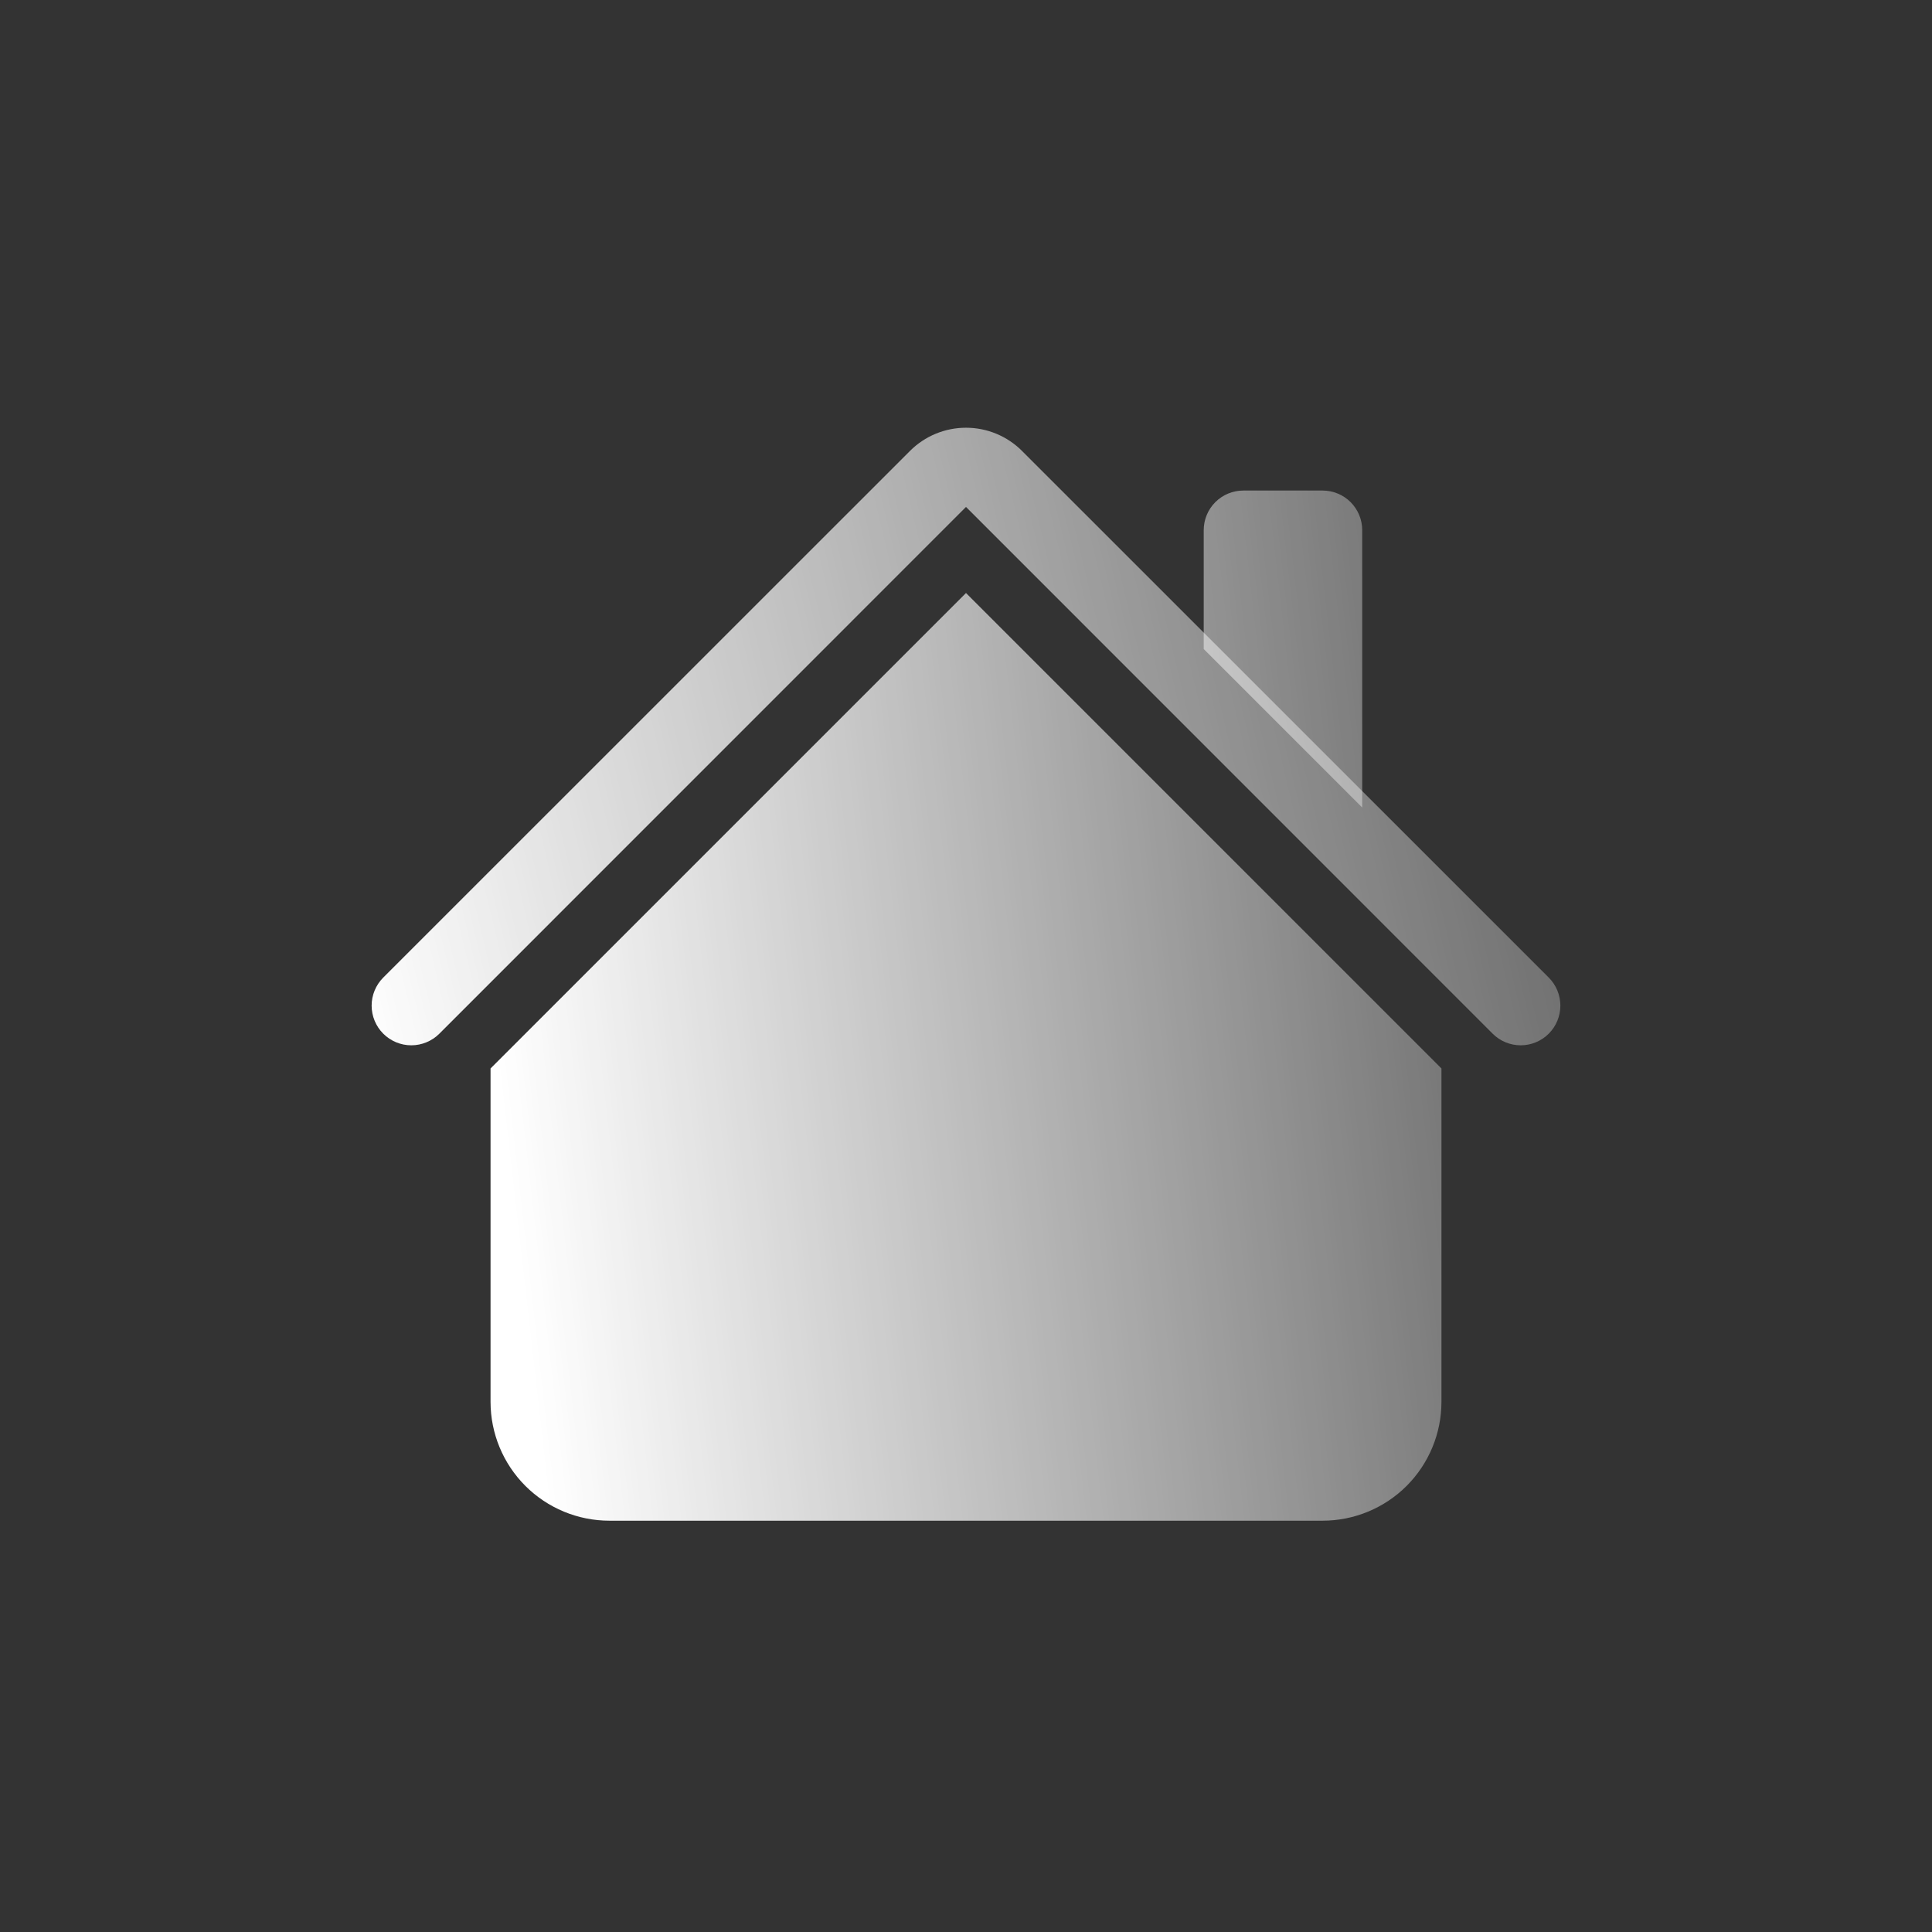 <svg width="64" height="64" viewBox="0 0 64 64" fill="none" xmlns="http://www.w3.org/2000/svg">
<rect x="0" y="0" width="64" height="64" fill="#333333" stroke="none"/>
<path fill-rule="evenodd" clip-rule="evenodd" d="M32 19.644L47.75 35.394V46.438C47.75 47.482 47.335 48.483 46.597 49.222C45.858 49.96 44.857 50.375 43.812 50.375H20.188C19.143 50.375 18.142 49.96 17.403 49.222C16.665 48.483 16.25 47.482 16.25 46.438V35.394L32 19.644ZM45.125 17.562V26.75L39.875 21.5V17.562C39.875 17.214 40.013 16.881 40.259 16.634C40.506 16.388 40.839 16.25 41.188 16.25H43.812C44.161 16.25 44.494 16.388 44.741 16.634C44.987 16.881 45.125 17.214 45.125 17.562Z" fill="url(#paint0_linear)"/>
<path fill-rule="evenodd" clip-rule="evenodd" d="M30.144 14.938C30.636 14.445 31.304 14.169 32 14.169C32.696 14.169 33.364 14.445 33.856 14.938L51.304 32.383C51.551 32.63 51.689 32.964 51.689 33.312C51.689 33.661 51.551 33.995 51.304 34.242C51.058 34.488 50.724 34.627 50.375 34.627C50.026 34.627 49.692 34.488 49.446 34.242L32 16.793L14.554 34.242C14.308 34.488 13.973 34.627 13.625 34.627C13.276 34.627 12.942 34.488 12.696 34.242C12.449 33.995 12.311 33.661 12.311 33.312C12.311 32.964 12.449 32.63 12.696 32.383L30.144 14.938Z" fill="url(#paint1_linear)"/>
<defs>
<linearGradient id="paint0_linear" x1="16.243" y1="33.314" x2="53.811" y2="29.037" gradientUnits="userSpaceOnUse">
<stop stop-color="white"/>
<stop offset="1" stop-color="white" stop-opacity="0.2"/>
</linearGradient>
<linearGradient id="paint1_linear" x1="12.05" y1="35.15" x2="56.15" y2="24.65" gradientUnits="userSpaceOnUse">
<stop stop-color="white"/>
<stop offset="1" stop-color="white" stop-opacity="0.2"/>
</linearGradient>
</defs>
</svg>
